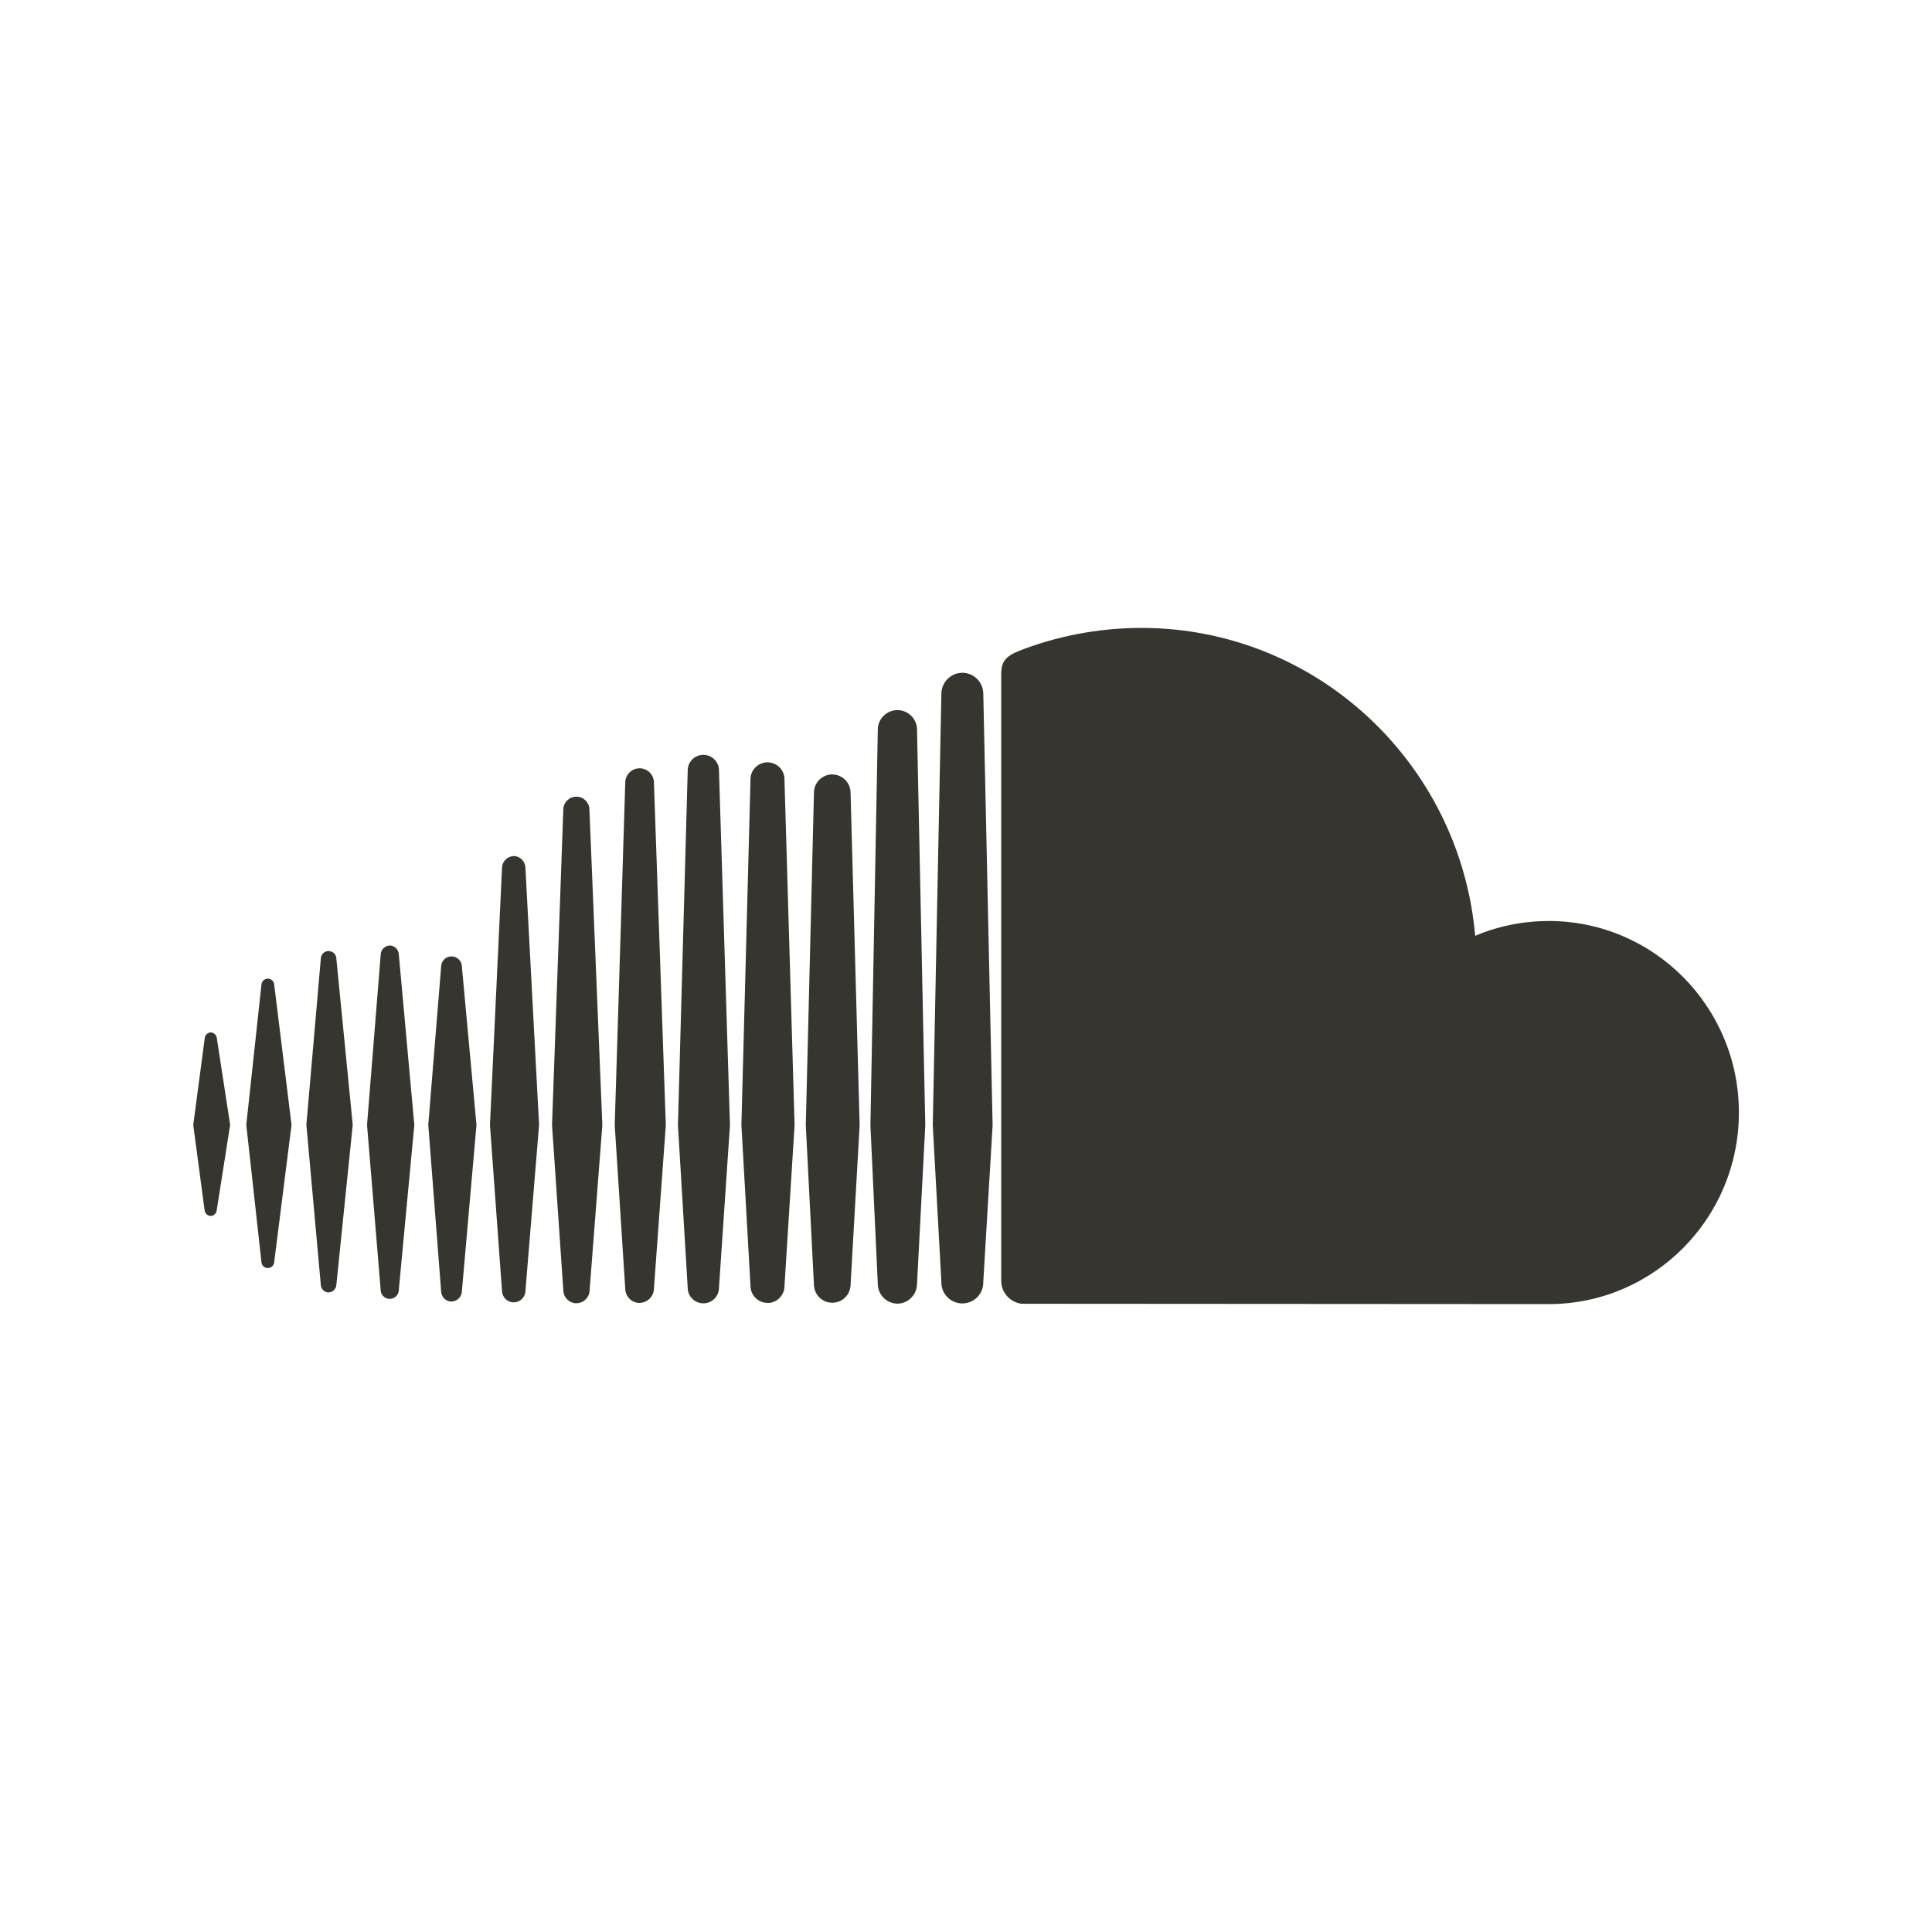 <!-- Generated by IcoMoon.io -->
<svg version="1.1" xmlns="http://www.w3.org/2000/svg" width="40" height="40" viewBox="0 0 40 40">
<title>io-logo-soundcloud</title>
<path fill="#37352f" d="M4.363 21.375c-0.068 0.004-0.121 0.057-0.125 0.125v0l-0.237 1.79 0.234 1.76c0.004 0.068 0.059 0.123 0.128 0.125h0c0.067-0.004 0.121-0.058 0.125-0.125l0-0 0.277-1.761-0.275-1.789c-0.004-0.067-0.058-0.121-0.125-0.125l-0-0z"></path>
<path fill="#37352f" d="M5.678 20.395c0-0.074-0.060-0.133-0.133-0.133s-0.133 0.060-0.133 0.133v0l-0.313 2.895 0.313 2.831c0 0.074 0.060 0.133 0.133 0.133s0.133-0.060 0.133-0.133v0l0.358-2.832-0.358-2.895z"></path>
<path fill="#37352f" d="M10.636 17.724c-0.132 0.004-0.238 0.11-0.242 0.241v0l-0.25 5.326 0.25 3.443c0.007 0.129 0.113 0.23 0.242 0.23s0.235-0.102 0.242-0.23l0-0.001 0.283-3.443-0.283-5.326c-0.004-0.132-0.11-0.238-0.242-0.242h-0z"></path>
<path fill="#37352f" d="M8.070 19.576c-0.102 0.003-0.184 0.085-0.188 0.187v0l-0.283 3.528 0.282 3.414c0 0.104 0.084 0.187 0.188 0.187s0.188-0.084 0.188-0.187v0l0.321-3.414-0.321-3.53c-0.004-0.101-0.086-0.182-0.187-0.186h-0z"></path>
<path fill="#37352f" d="M13.242 26.975c0.163-0.003 0.294-0.134 0.297-0.296v-0l0.246-3.384-0.246-7.091c0-0.164-0.133-0.297-0.297-0.297s-0.297 0.133-0.297 0.297v0l-0.218 7.091 0.218 3.386c0.003 0.163 0.134 0.294 0.297 0.296h0z"></path>
<path fill="#37352f" d="M18.58 26.991c0.223-0.003 0.403-0.184 0.406-0.407v-0l0.171-3.288-0.171-8.188c0-0.224-0.182-0.406-0.406-0.406s-0.406 0.182-0.406 0.406v0l-0.153 8.188c0 0.005 0.153 3.292 0.153 3.292 0.005 0.222 0.184 0.4 0.406 0.403h0z"></path>
<path fill="#37352f" d="M15.891 26.978c0.194-0.002 0.35-0.159 0.351-0.352v-0l0.209-3.333-0.209-7.143c0-0.004 0-0.010 0-0.015 0-0.194-0.158-0.352-0.352-0.352s-0.352 0.158-0.352 0.352c0 0.005 0 0.010 0 0.016l-0-0.001-0.188 7.143 0.188 3.332c0.002 0.193 0.159 0.349 0.352 0.35h0z"></path>
<path fill="#37352f" d="M9.348 26.947c0.117-0.003 0.211-0.096 0.215-0.213v-0l0.302-3.443-0.302-3.275c0-0.119-0.096-0.215-0.215-0.215s-0.215 0.096-0.215 0.215v0l-0.266 3.274 0.266 3.443c0.002 0.118 0.097 0.213 0.215 0.215h0z"></path>
<path fill="#37352f" d="M6.803 26.758c0.086-0.003 0.156-0.071 0.161-0.157l0-0 0.339-3.312-0.339-3.438c0-0.089-0.072-0.161-0.161-0.161s-0.161 0.072-0.161 0.161v0l-0.299 3.438 0.299 3.312c0.003 0.087 0.073 0.156 0.16 0.158h0z"></path>
<path fill="#37352f" d="M17.231 16.033c-0.21 0.001-0.379 0.171-0.379 0.381v0l-0.169 6.882 0.169 3.312c0.009 0.203 0.175 0.364 0.379 0.364s0.371-0.161 0.379-0.363l0-0.001 0.188-3.312-0.188-6.883c-0.001-0.209-0.17-0.378-0.379-0.379h-0z"></path>
<path fill="#37352f" d="M11.938 26.982c0.147-0.003 0.266-0.122 0.269-0.268v-0l0.264-3.419-0.268-6.544c-0.007-0.143-0.125-0.257-0.27-0.257s-0.263 0.114-0.27 0.256l-0 0.001-0.234 6.544 0.234 3.421c0.004 0.148 0.124 0.267 0.272 0.267h0z"></path>
<path fill="#37352f" d="M14.886 26.659v0l0.227-3.363-0.227-7.33c0-0.004 0-0.009 0-0.014 0-0.179-0.145-0.324-0.324-0.324s-0.324 0.145-0.324 0.324c0 0.005 0 0.010 0 0.015l-0-0.001-0.202 7.33 0.202 3.364c0 0.179 0.145 0.324 0.324 0.324s0.324-0.145 0.324-0.324v0z"></path>
<path fill="#37352f" d="M32.063 19.069c-0.002 0-0.004 0-0.005 0-0.547 0-1.068 0.113-1.541 0.316l0.025-0.010c-0.313-3.574-3.288-6.375-6.916-6.375-0.906 0.002-1.771 0.176-2.565 0.49l0.047-0.017c-0.297 0.116-0.375 0.235-0.379 0.466v12.585c0.004 0.243 0.187 0.441 0.423 0.469l0.002 0c0.010 0 10.84 0.007 10.91 0.007 2.174 0 3.938-1.776 3.938-3.966s-1.763-3.966-3.938-3.966z"></path>
<path fill="#37352f" d="M19.924 13.929c-0.24 0.002-0.434 0.197-0.434 0.437 0 0 0 0 0 0v0l-0.178 8.93 0.178 3.242c-0 0.004-0 0.009-0 0.014 0 0.24 0.194 0.434 0.434 0.434s0.434-0.194 0.434-0.434c0-0.006-0-0.013-0-0.019l0 0.001v0.004l0.193-3.242-0.193-8.933c-0.002-0.239-0.194-0.432-0.433-0.434h-0z"></path>
</svg>
